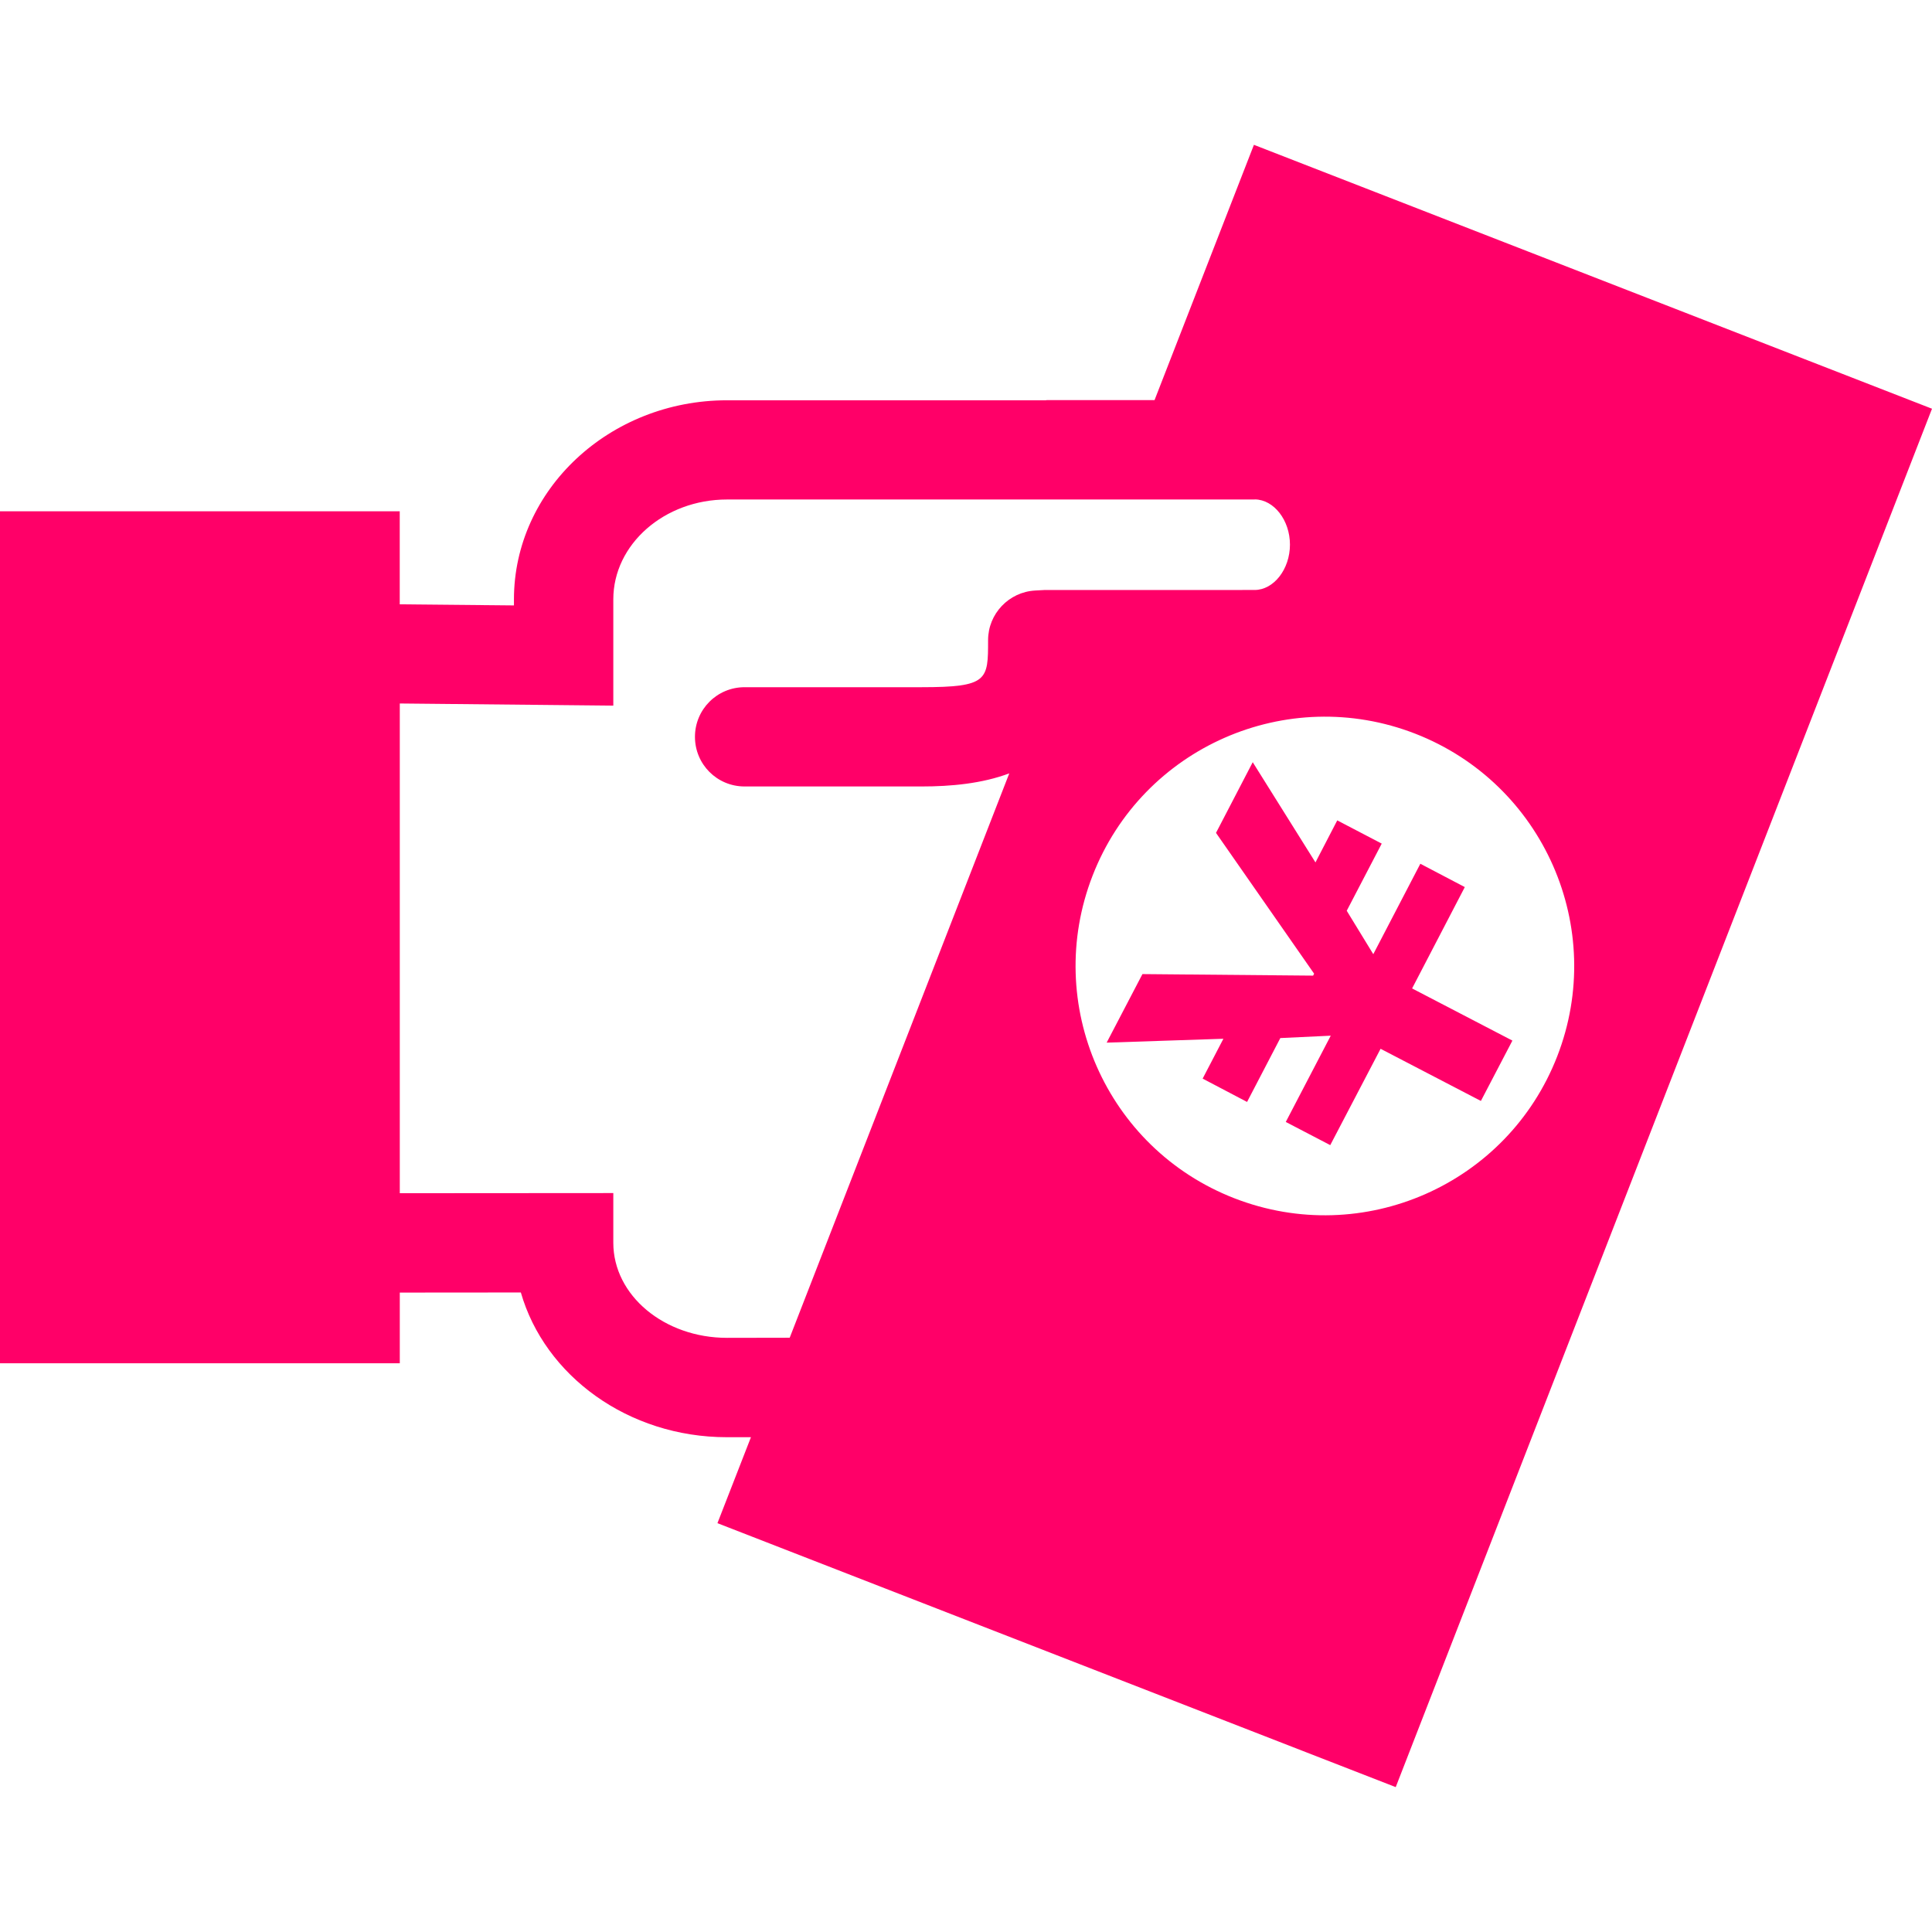 <?xml version="1.0"?>
<svg xmlns="http://www.w3.org/2000/svg" xmlns:xlink="http://www.w3.org/1999/xlink" version="1.1" id="Capa_1" x="0px" y="0px" width="512px" height="512px" viewBox="0 0 38.926 38.926" style="enable-background:new 0 0 38.926 38.926;" xml:space="preserve" class=""><g><g>
	<path d="M25.264,2.918l-2.002,5.143h-2.17c-0.006,0-0.012,0.004-0.02,0.004h-6.424c-2.367,0-4.293,1.801-4.293,4.012v0.121   l-2.301-0.022v-1.875H0v17.166h8.055v-1.424l2.439-0.002c0.481,1.676,2.16,2.916,4.152,2.916h0.484l-0.675,1.732l13.666,5.318   L38.926,8.235L25.264,2.918z M14.648,26.955c-1.264,0-2.291-0.854-2.291-1.916v-1.001l-4.302,0.003v-9.867l4.302,0.043v-2.141   c0-1.109,1.027-2.012,2.291-2.012h10.629c0.002,0,0.006-0.002,0.008-0.002c0.383,0.006,0.705,0.42,0.705,0.911   c0,0.495-0.326,0.914-0.713,0.914l-4.238,0.001l-0.182,0.01c-0.531,0.029-0.949,0.469-0.949,1c0,0.805,0,0.948-1.342,0.948h-3.564   c-0.554,0-1,0.447-1,1c0,0.554,0.446,1,1,1h3.565c0.596,0,1.219-0.058,1.768-0.264l-4.424,11.371L14.648,26.955L14.648,26.955z    M24.871,24.143c-2.584-1.004-3.863-3.916-2.857-6.502s3.916-3.863,6.5-2.859c2.586,1.007,3.865,3.918,2.861,6.501   C30.369,23.869,27.459,25.148,24.871,24.143z M26.504,17.376l0.439-0.847l0.896,0.468l-0.705,1.353l0.535,0.875l0.948-1.822   l0.896,0.47l-1.062,2.042l2.021,1.051l-0.635,1.216l-2.021-1.051l-1.014,1.941l-0.896-0.467l0.906-1.738l-1.016,0.048l-0.67,1.287   l-0.895-0.47l0.418-0.803l-2.352,0.078l0.721-1.381l3.439,0.031l0.02-0.039L24.5,16.781l0.74-1.424L26.504,17.376z" data-original="#000000" class="active-path" data-old_color="#FF0070" fill="#FF0068"/>
</g></g> </svg>
